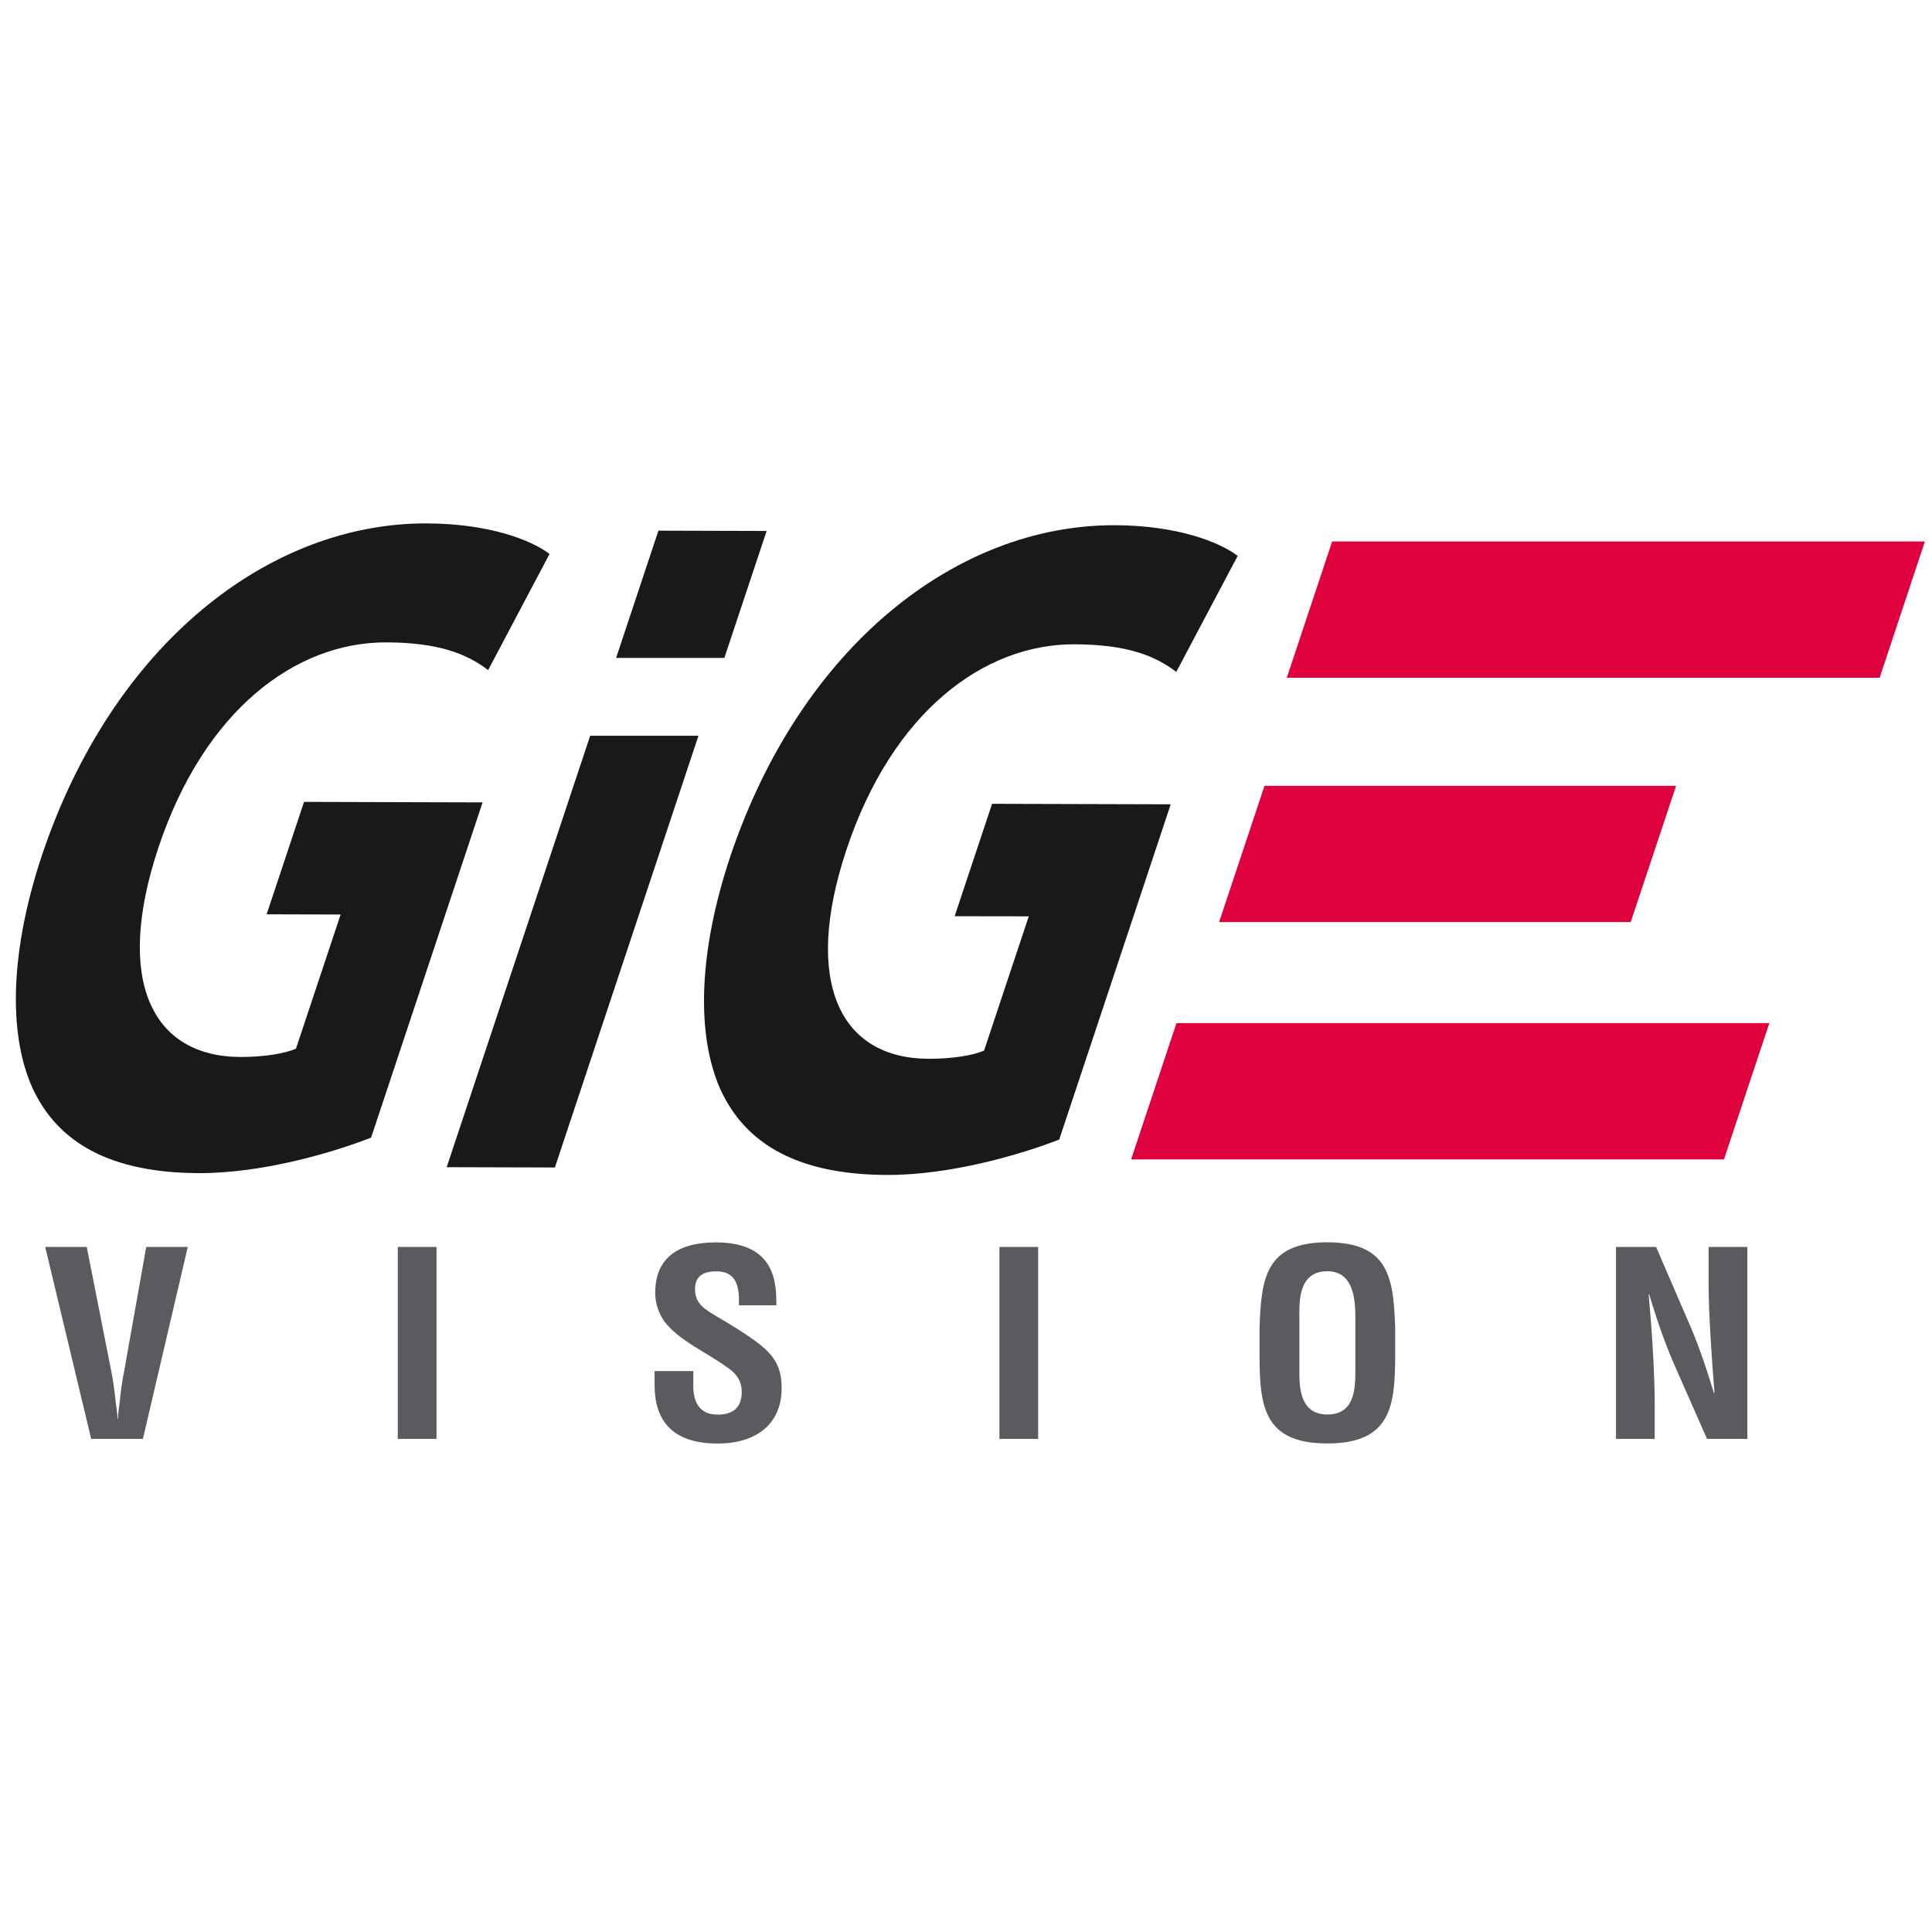 <?xml version="1.0" encoding="UTF-8" standalone="no"?>
<svg xmlns:svg="http://www.w3.org/2000/svg" xmlns="http://www.w3.org/2000/svg" version="1.1" width="100" height="100
" id="svg3339">
  <defs id="defs3341"/>
  <g transform="translate(-5,-38) scale(0.167, 0.167)" id="layer1">
    <path d="m 442.827,395.362 -14.062,42.25 183.75,0 14.031,-42.25 -183.719,0 z m -20.969,75.75 -14.062,42.219 127.562,0 14.062,-42.219 -127.562,0 z m -27.281,73.531 -14.062,42.25 183.75,0 14.062,-42.25 -183.75,0 z" id="path108" style="fill:#de013e;fill-opacity:1;fill-rule:nonzero;stroke:none"/>
    <path d="m 162.14,389.769 c -48.745,-0.134 -97.164,37.246 -119.187,102.813 -9.641,28.984 -10.708,54.761 -3,72.062 7.936,17.309 24.557,26.429 51.688,26.5 19.627,0.055 41.393,-6.341 53.312,-11 l 34.562,-103.906 -55.344,-0.156 -11.594,34.844 22.937,0.062 -13.844,41.562 c -3.127,1.461 -9.692,2.609 -17.188,2.594 -27.57,-0.079 -39.101,-23.83 -25.469,-64.812 14.213,-42.734 42.615,-63.766 70.625,-63.688 16.319,0.039 25.08,3.605 31.594,8.594 l 19.031,-36 c -5.822,-4.416 -18.938,-9.414 -38.125,-9.469 z m 213.281,0.562 c -48.745,-0.126 -97.156,37.246 -119.188,102.813 -9.633,28.984 -10.708,54.754 -3,72.062 7.928,17.309 24.534,26.429 51.656,26.5 19.635,0.063 41.417,-6.317 53.344,-10.969 l 34.562,-103.906 -55.375,-0.156 -11.594,34.844 22.969,0.031 -13.844,41.594 c -3.135,1.454 -9.684,2.578 -17.188,2.562 -27.562,-0.071 -39.101,-23.838 -25.469,-64.812 14.213,-42.734 42.615,-63.735 70.625,-63.656 16.319,0.047 25.088,3.565 31.594,8.562 l 19.031,-35.969 c -5.814,-4.408 -18.938,-9.445 -38.125,-9.5 z m -141.406,1.688 -13.125,39.438 33.562,0 13.094,-39.344 -33.531,-0.094 z m -21.156,63.562 -44.469,133.719 33.531,0.094 44.5,-133.813 -33.562,0 z" id="path128" style="fill:#1a1818;fill-opacity:1;fill-rule:nonzero;stroke:none"/>
    <path d="m 441.327,612.581 c -19.218,0 -20.489,11.289 -21,26.438 l 0,8.469 c 0,15.855 1.271,27.438 21,27.438 19.721,0 21.031,-11.582 21.031,-27.438 l 0,-8.469 c -0.519,-15.148 -1.813,-26.438 -21.031,-26.438 z m -189.469,0.031 c -12.697,0 -18.844,5.536 -18.844,15.688 0,3.174 1.09,6.43 3.062,9.125 4.895,5.948 12.707,9.193 18.969,13.719 3.088,1.98 4.781,4.355 4.781,7.844 0,4.518 -2.378,7 -7.438,7 -5.916,0 -7.822,-4.209 -7.562,-10 l 0,-3.5 -12,0 0,4.375 c 0,10.623 5.153,18.094 19.562,18.094 11.746,0 19.812,-5.889 19.812,-17.156 0,-5.154 -1.289,-8.705 -5.406,-12.438 -3.347,-3.017 -10.65,-7.448 -14.594,-9.75 -3.771,-2.224 -6.844,-3.982 -6.844,-8.5 0,-4.046 2.563,-5.531 6.594,-5.531 6.608,0 7.118,5.22 7.031,10.531 l 11.594,0 c -0.086,-5.869 0.413,-19.5 -18.719,-19.5 z m -207.906,1.406 14.25,59.5 16.031,0 13.906,-59.5 -12.875,0 -6.781,38.156 c -0.691,3.331 -1.123,6.738 -1.469,10.156 -0.173,1.579 -0.5,3.241 -0.5,4.906 l -0.156,0 c 0,-1.666 -0.358,-3.327 -0.531,-4.906 -0.346,-3.418 -0.785,-6.825 -1.469,-10.156 l -7.531,-38.156 -12.875,0 z m 109.281,0 0,59.5 12,0 0,-59.5 -12,0 z m 186.469,0 0,59.5 12,0 0,-59.5 -12,0 z m 191.094,0 0,59.5 12,0 0,-11.188 c 0,-4.761 -0.248,-10.709 -0.594,-16.656 -0.346,-6.034 -0.849,-12.05 -1.281,-16.969 l 0.156,0 c 2.829,9.358 5.42,16.577 8.594,23.625 l 9.344,21.188 12.5,0 0,-59.5 -12,0 0,11.656 c 0,5.311 0.279,11.038 0.625,16.75 0.338,5.712 0.755,11.485 1.188,16.875 l -0.188,0 c -2.915,-9.672 -5.467,-16.727 -8.562,-23.625 l -9.344,-21.656 -12.438,0 z m -89.469,7.531 c 8.918,0 8.688,10.551 8.688,15.312 l 0,15.219 c 0,5.712 -0.108,13.875 -8.688,13.875 -8.242,0 -8.656,-7.988 -8.656,-12.906 l 0,-16.5 c 0,-4.596 -0.78,-15 8.656,-15 z" id="path144" style="fill:#5a5b5e;fill-opacity:1;fill-rule:nonzero;stroke:none"/>
    <path d="m 647.692,408.495 1.917,0 c 2.184,0 4.031,-0.794 4.031,-2.844 0,-1.454 -1.061,-2.907 -4.031,-2.907 -0.856,0 -1.454,0.063 -1.917,0.134 l 0,5.618 z m 0,9.185 -2.64,0 0,-16.586 c 1.383,-0.204 2.703,-0.401 4.691,-0.401 2.506,0 4.164,0.526 5.154,1.257 0.99,0.723 1.516,1.854 1.516,3.434 0,2.184 -1.454,3.504 -3.229,4.038 l 0,0.134 c 1.446,0.259 2.444,1.579 2.774,4.031 0.393,2.577 0.794,3.567 1.061,4.093 l -2.781,0 c -0.401,-0.526 -0.794,-2.043 -1.124,-4.227 -0.401,-2.114 -1.454,-2.907 -3.575,-2.907 l -1.846,0 0,7.134 z m 2.781,-21.214 c -6.545,0 -11.903,5.618 -11.903,12.555 0,7.071 5.358,12.626 11.966,12.626 6.608,0.071 11.895,-5.555 11.895,-12.555 0,-7.008 -5.288,-12.626 -11.895,-12.626 l -0.063,0 z m 0.063,-2.318 c 8.132,0 14.606,6.608 14.606,14.873 0,8.399 -6.474,14.944 -14.669,14.944 -8.132,0 -14.748,-6.545 -14.748,-14.944 0,-8.266 6.616,-14.873 14.748,-14.873 l 0.063,0" id="path164" style="fill:#231f20;fill-opacity:1;fill-rule:nonzero;stroke:none"/>
  </g>
</svg>